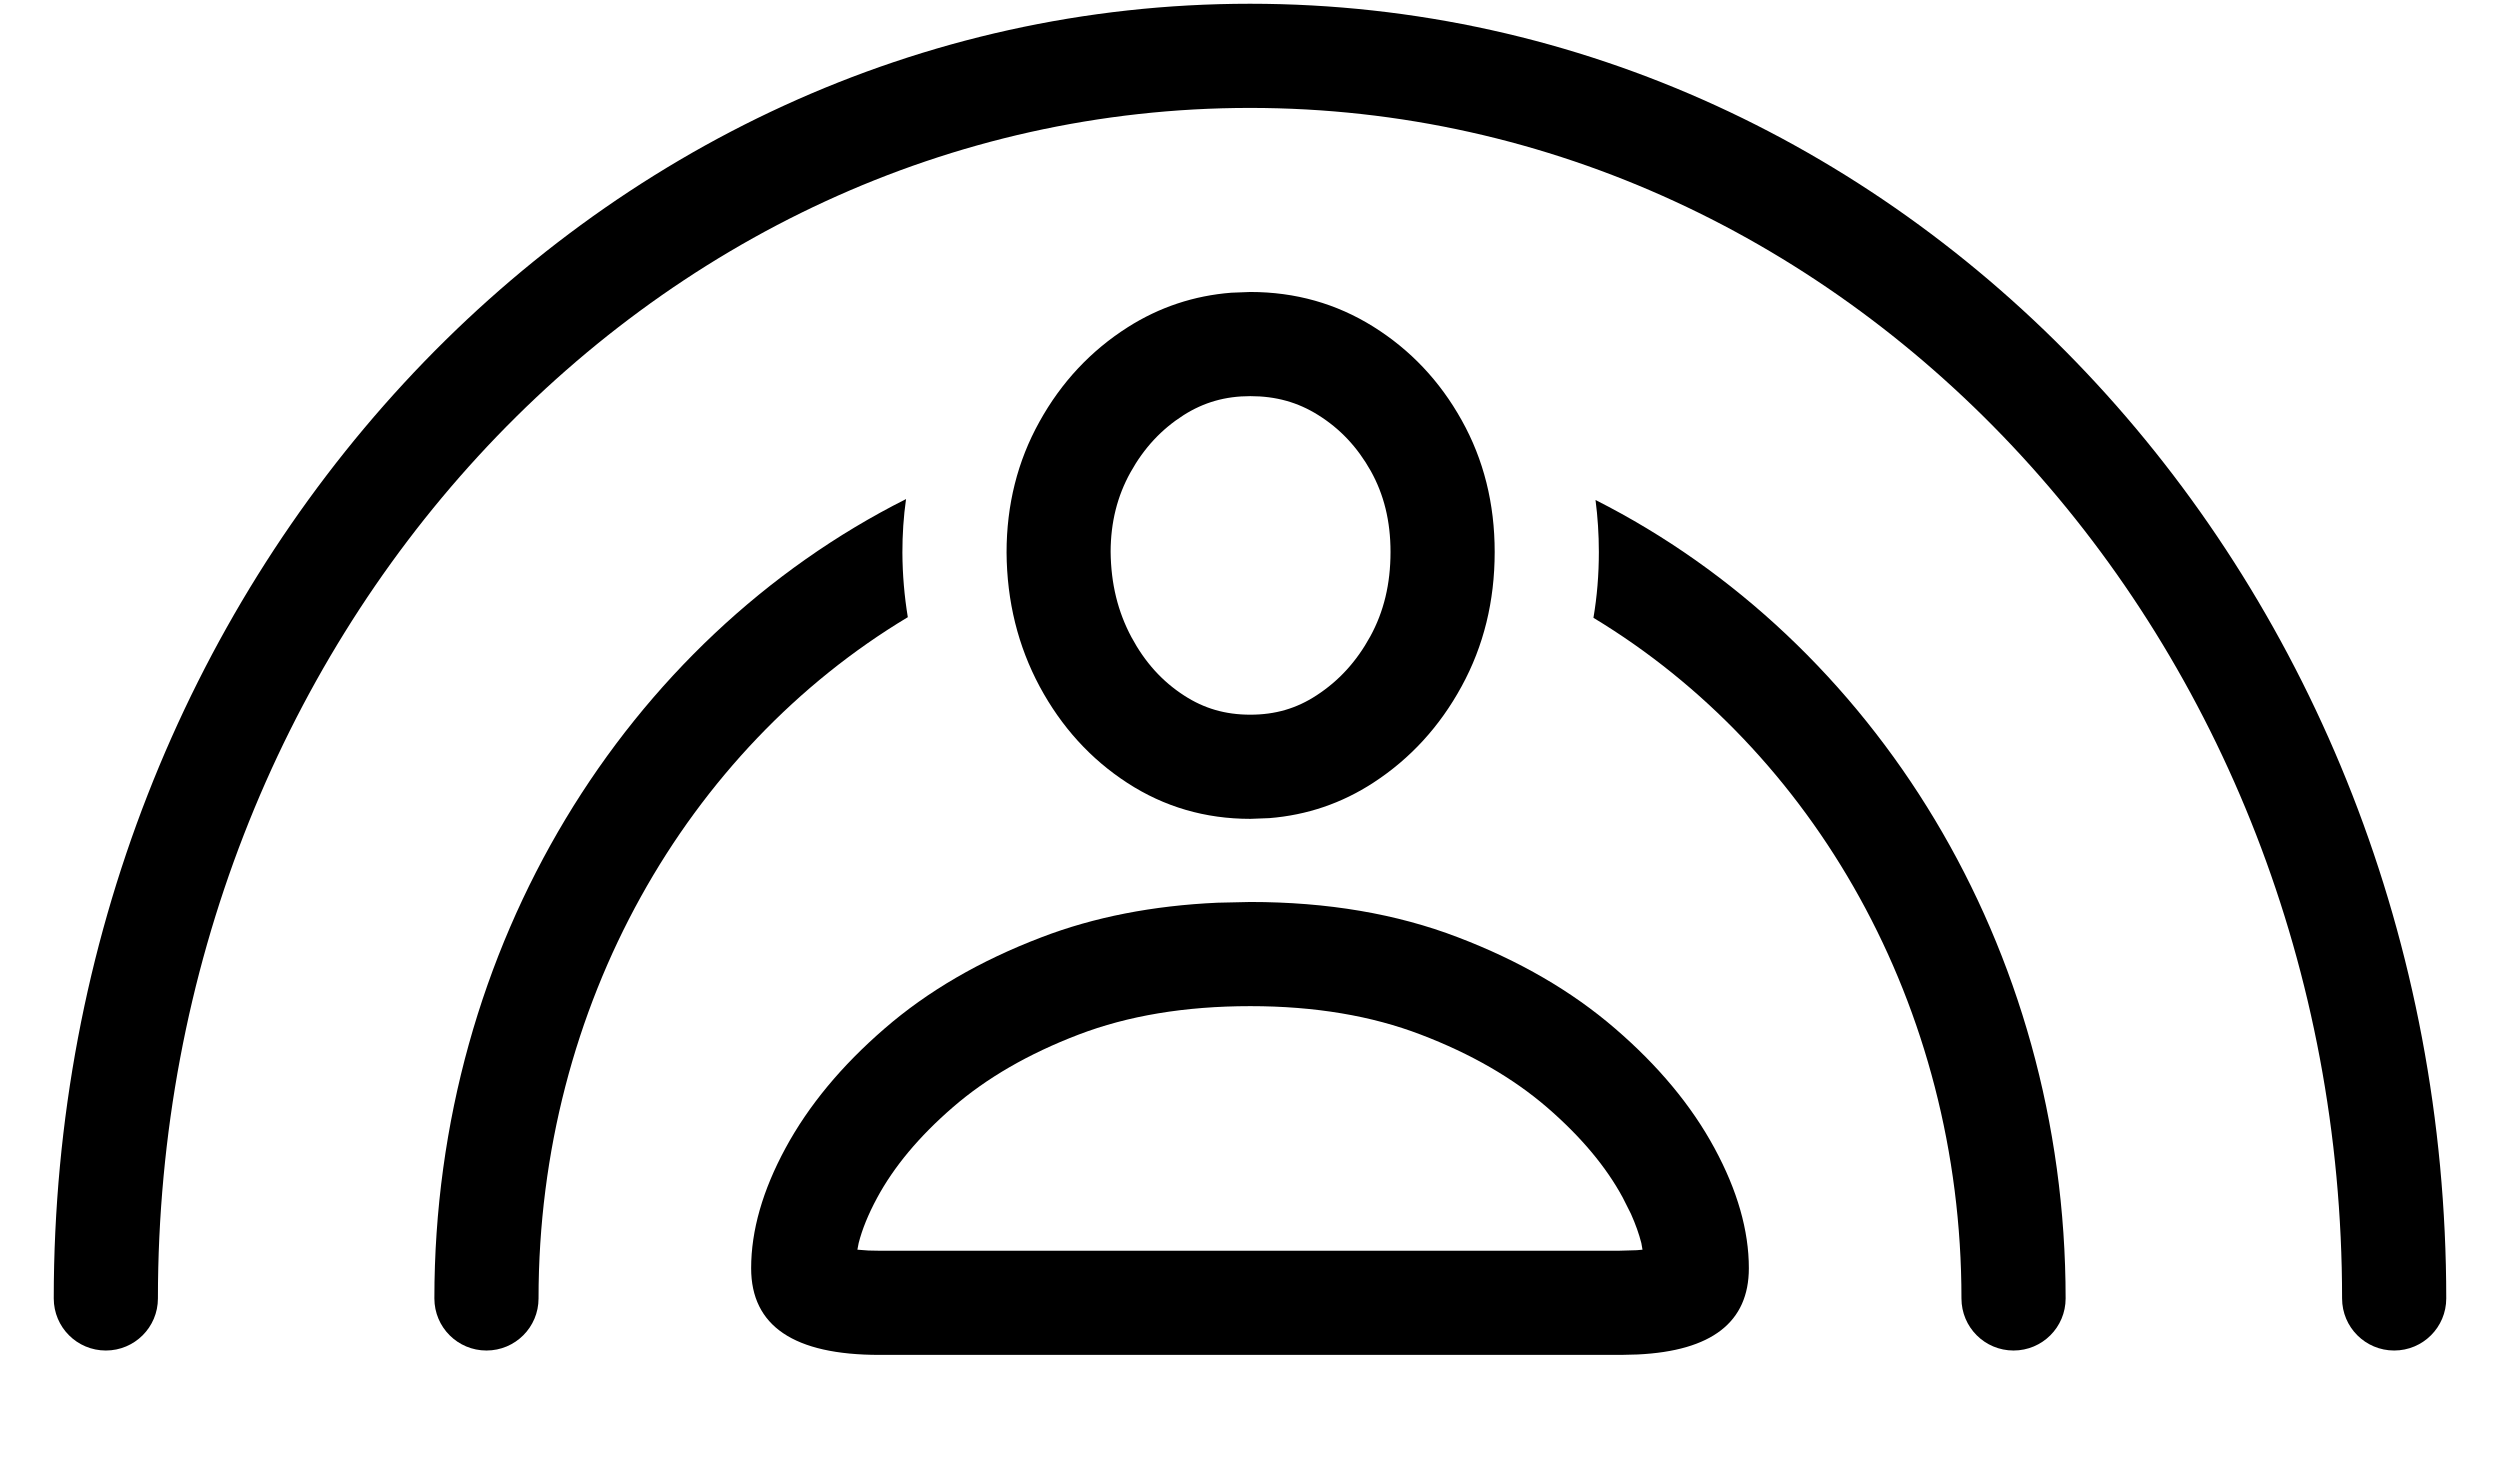 <?xml version="1.0" encoding="UTF-8"?>
<svg width="24px" height="14px" viewBox="0 0 24 14" version="1.1" xmlns="http://www.w3.org/2000/svg" xmlns:xlink="http://www.w3.org/1999/xlink">
    <!-- Generator: Sketch 62 (91390) - https://sketch.com -->
    <title>Xcode_ GroupActivities-portal</title>
    <desc>Created with Sketch.</desc>
    <g id="Page-1" stroke="none" stroke-width="1" fill="none" fill-rule="evenodd">
        <g id="Xcode_-GroupActivities" fill="#000000" fill-rule="nonzero">
            <path d="M12.003,8.659 C12.742,8.659 13.407,8.772 13.996,8.998 C14.586,9.223 15.089,9.515 15.505,9.874 C15.921,10.232 16.239,10.615 16.459,11.022 C16.679,11.428 16.789,11.813 16.789,12.175 C16.789,12.693 16.433,12.969 15.721,13.003 L15.563,13.007 L8.442,13.007 C7.622,13.007 7.211,12.73 7.211,12.175 C7.211,11.813 7.321,11.428 7.541,11.022 C7.761,10.615 8.078,10.232 8.492,9.874 C8.906,9.515 9.408,9.223 9.998,8.998 C10.503,8.804 11.067,8.694 11.688,8.666 L12.003,8.659 Z M12.003,9.659 C11.373,9.659 10.826,9.752 10.355,9.932 C9.871,10.117 9.47,10.35 9.147,10.63 C8.821,10.912 8.581,11.202 8.421,11.498 C8.334,11.659 8.276,11.804 8.243,11.934 L8.231,11.997 L8.337,12.005 L8.442,12.007 L15.54,12.007 L15.713,12.002 L15.768,11.997 L15.757,11.934 C15.735,11.847 15.702,11.754 15.657,11.653 L15.579,11.498 C15.42,11.203 15.179,10.914 14.852,10.631 C14.527,10.351 14.124,10.117 13.639,9.932 C13.169,9.752 12.625,9.659 12.003,9.659 Z M12.003,2.803 C12.435,2.803 12.829,2.914 13.184,3.136 C13.539,3.358 13.822,3.657 14.032,4.034 C14.243,4.411 14.349,4.833 14.349,5.299 C14.349,5.772 14.243,6.202 14.032,6.588 C13.822,6.974 13.539,7.283 13.184,7.514 C12.88,7.712 12.547,7.825 12.186,7.854 L12.003,7.861 C11.57,7.861 11.177,7.746 10.824,7.517 C10.471,7.288 10.19,6.979 9.981,6.591 C9.773,6.203 9.666,5.774 9.663,5.304 C9.663,4.846 9.768,4.427 9.979,4.048 C10.189,3.669 10.472,3.367 10.827,3.141 C11.131,2.948 11.463,2.838 11.821,2.81 L12.003,2.803 Z M12.003,3.803 C11.763,3.803 11.557,3.862 11.363,3.985 C11.15,4.121 10.983,4.3 10.853,4.534 C10.726,4.762 10.663,5.013 10.662,5.296 C10.665,5.606 10.732,5.874 10.862,6.117 C10.992,6.359 11.158,6.542 11.369,6.678 C11.559,6.801 11.762,6.861 12.003,6.861 C12.243,6.861 12.447,6.801 12.638,6.676 C12.853,6.536 13.022,6.352 13.155,6.109 C13.284,5.873 13.349,5.608 13.349,5.299 C13.349,5 13.285,4.747 13.16,4.522 C13.03,4.291 12.865,4.116 12.654,3.984 C12.459,3.862 12.25,3.803 12.003,3.803 Z" id="Combined-Shape"></path>
            <path d="M12,0.036 C18.352,0.036 23.484,5.61 23.484,12.465 C23.484,12.742 23.26,12.965 22.984,12.965 C22.708,12.965 22.484,12.742 22.484,12.465 C22.484,6.144 17.781,1.036 12,1.036 C6.219,1.036 1.516,6.144 1.516,12.465 C1.516,12.742 1.292,12.965 1.016,12.965 C0.74,12.965 0.516,12.742 0.516,12.465 C0.516,5.61 5.648,0.036 12,0.036 Z M19.83,12.465 C19.83,12.742 19.606,12.965 19.33,12.965 C19.054,12.965 18.83,12.742 18.83,12.465 C18.83,9.647 17.401,7.201 15.297,5.931 C15.332,5.726 15.349,5.515 15.349,5.299 C15.349,5.129 15.338,4.963 15.317,4.8 C17.986,6.149 19.83,9.079 19.83,12.465 Z M8.663,5.304 C8.664,5.517 8.682,5.724 8.715,5.925 C6.605,7.191 5.17,9.641 5.17,12.465 C5.17,12.742 4.946,12.965 4.67,12.965 C4.394,12.965 4.17,12.742 4.17,12.465 C4.17,9.072 6.021,6.138 8.698,4.791 C8.674,4.959 8.663,5.13 8.663,5.304 Z" id="Combined-Shape"></path>
        </g>
    </g>
</svg>